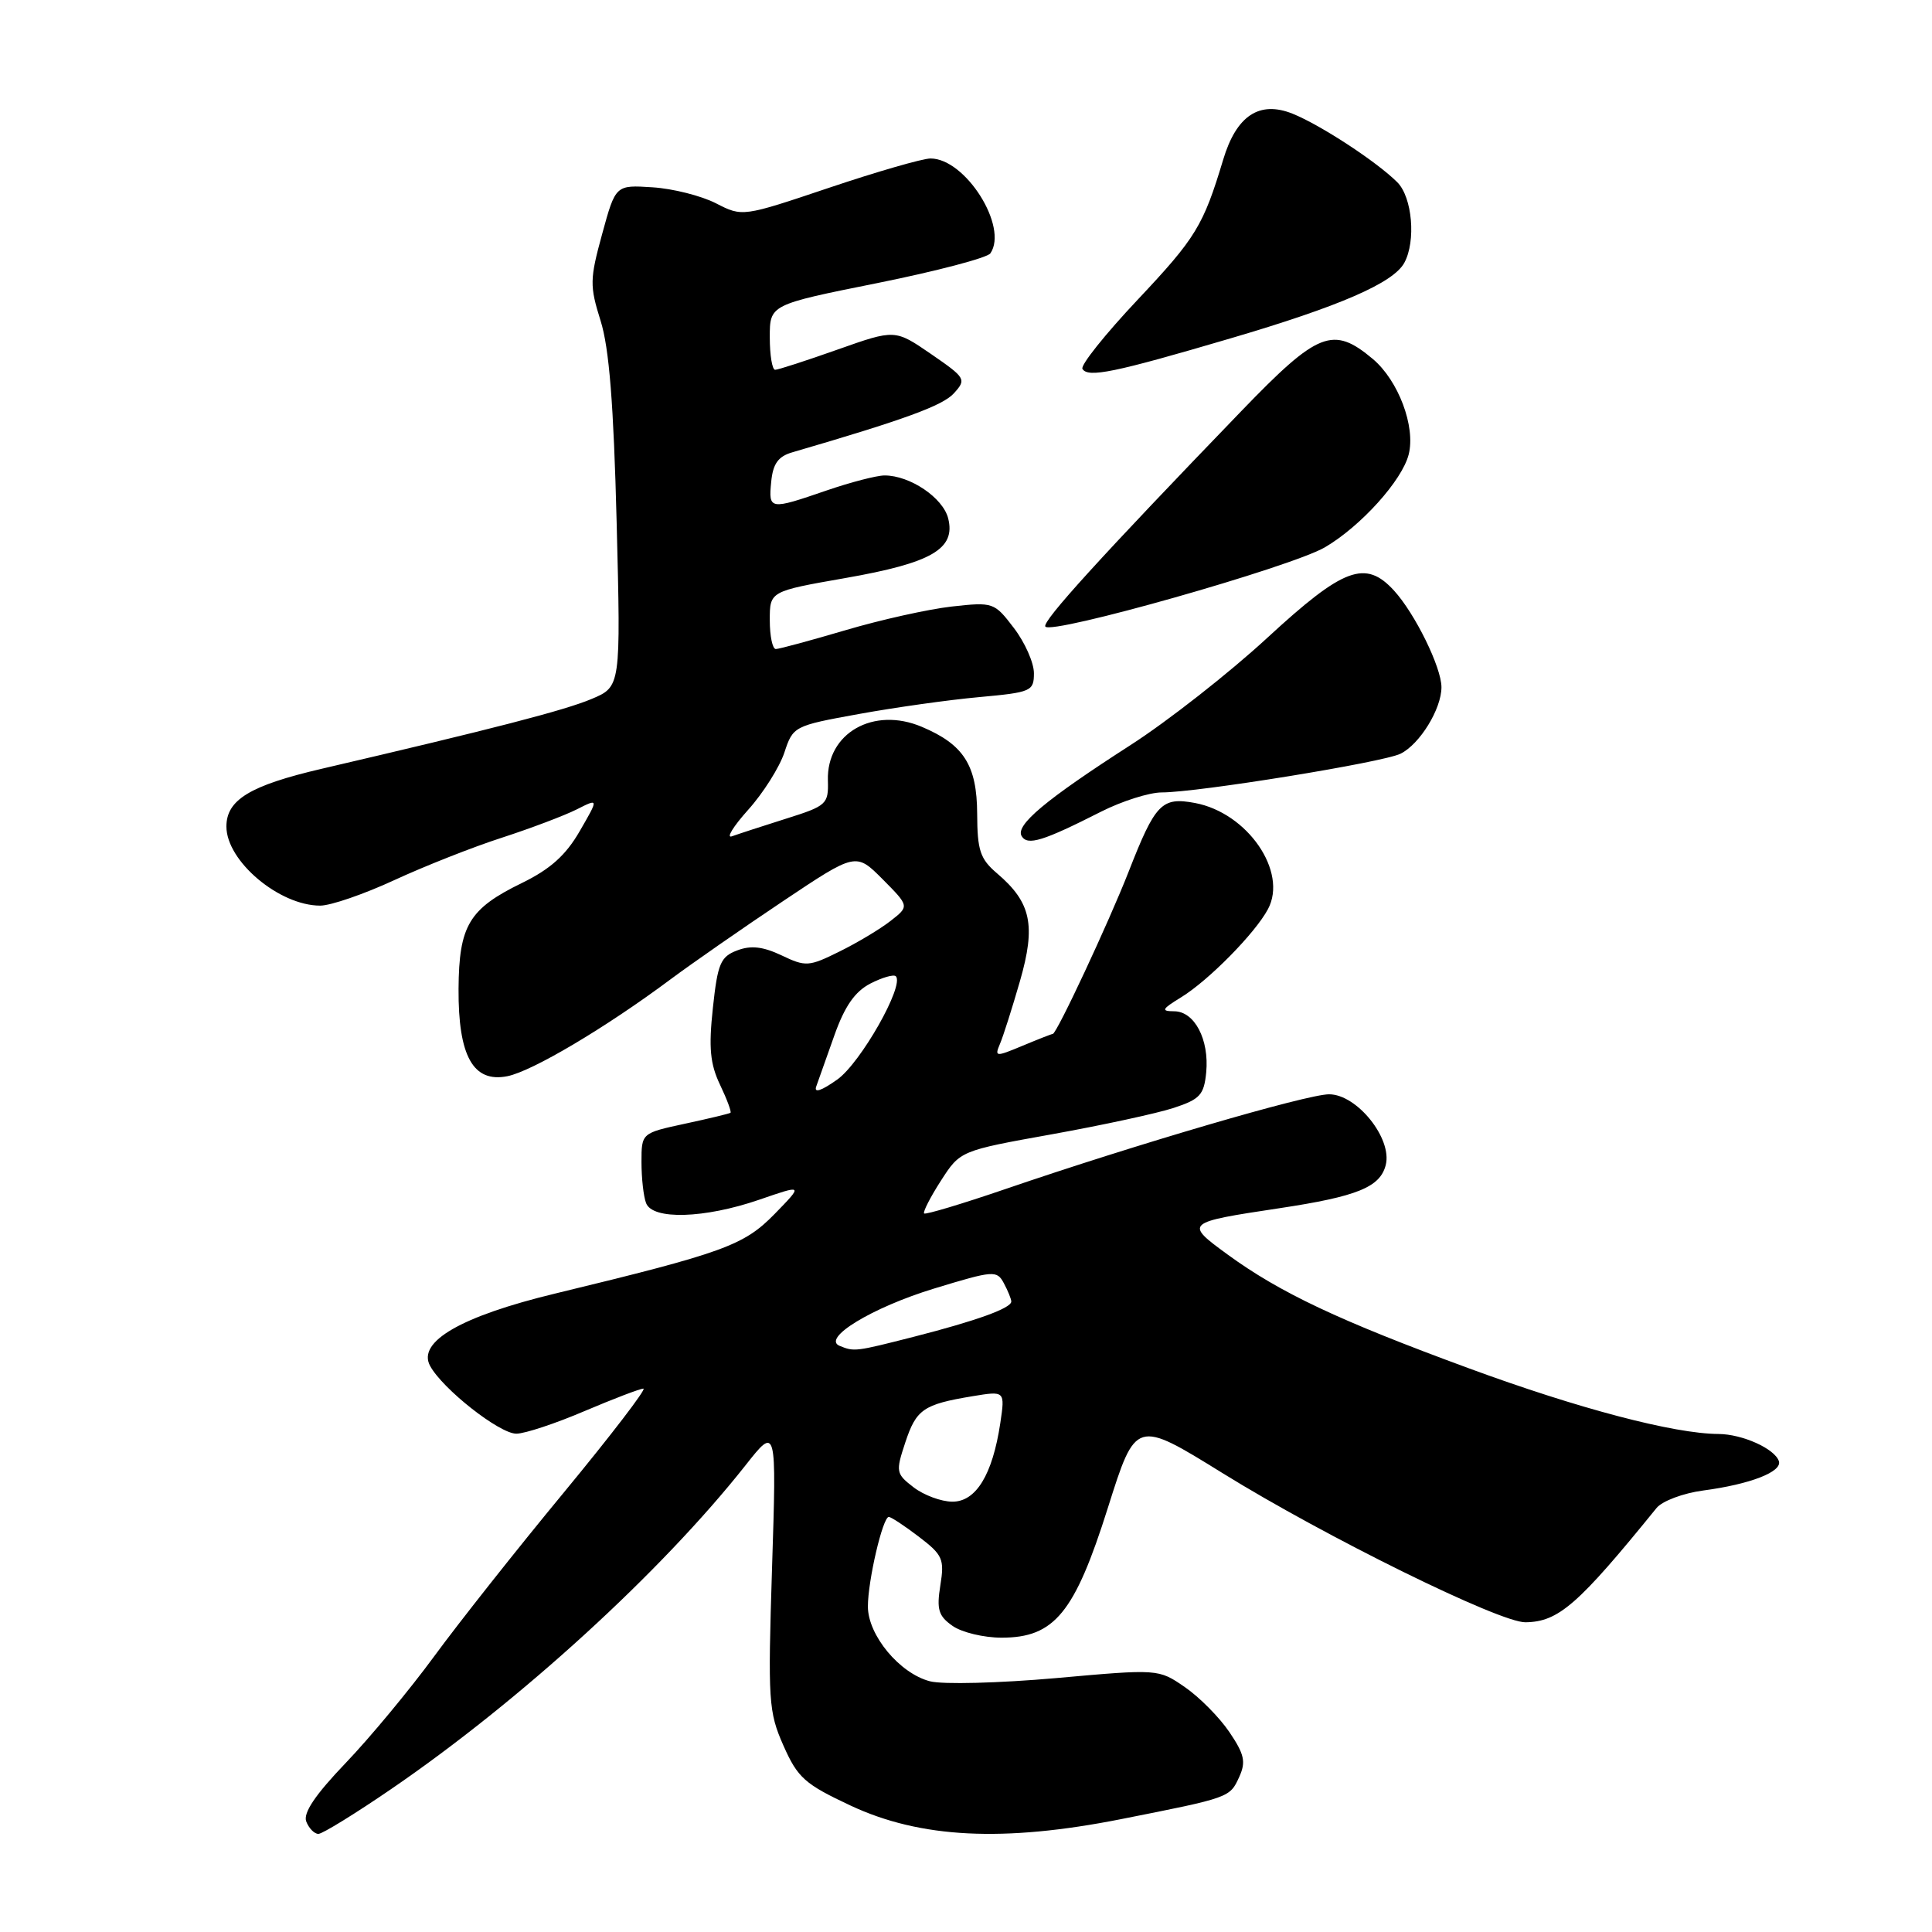<?xml version="1.0" encoding="UTF-8" standalone="no"?>
<!DOCTYPE svg PUBLIC "-//W3C//DTD SVG 1.1//EN" "http://www.w3.org/Graphics/SVG/1.1/DTD/svg11.dtd" >
<svg xmlns="http://www.w3.org/2000/svg" xmlns:xlink="http://www.w3.org/1999/xlink" version="1.1" viewBox="0 0 256 256">
 <g >
 <path fill="currentColor"
d=" M 51.89 237.02 C 68.95 225.34 87.64 208.26 98.77 194.18 C 102.90 188.94 102.90 188.94 102.30 207.74 C 101.74 225.41 101.83 226.82 103.81 231.30 C 105.70 235.57 106.63 236.40 112.71 239.25 C 121.96 243.58 132.94 244.13 148.52 241.05 C 163.01 238.18 162.95 238.20 164.21 235.44 C 165.11 233.46 164.89 232.45 162.90 229.51 C 161.58 227.56 158.93 224.88 157.00 223.55 C 153.50 221.14 153.50 221.14 139.89 222.36 C 132.41 223.02 124.91 223.22 123.23 222.78 C 119.20 221.74 115.00 216.67 115.00 212.87 C 115.00 209.44 116.97 201.00 117.77 201.00 C 118.07 201.00 119.86 202.18 121.76 203.63 C 124.92 206.04 125.16 206.59 124.60 210.07 C 124.09 213.27 124.35 214.13 126.22 215.44 C 127.44 216.30 130.36 217.00 132.71 217.00 C 139.72 217.00 142.40 213.73 146.80 199.79 C 150.50 188.08 150.50 188.08 162.00 195.20 C 175.54 203.59 198.74 215.02 202.13 214.96 C 206.51 214.90 209.09 212.65 219.50 199.82 C 220.24 198.90 223.03 197.85 225.68 197.50 C 231.92 196.67 236.17 195.02 235.71 193.61 C 235.16 191.96 230.88 190.03 227.71 190.01 C 221.82 189.98 209.14 186.65 194.61 181.30 C 177.41 174.98 169.61 171.30 162.62 166.20 C 156.94 162.05 157.02 161.98 169.50 160.10 C 179.85 158.54 182.88 157.31 183.62 154.36 C 184.50 150.86 179.80 145.00 176.11 145.00 C 173.16 145.00 150.45 151.65 133.15 157.58 C 127.45 159.53 122.64 160.97 122.45 160.79 C 122.27 160.60 123.26 158.65 124.67 156.46 C 127.23 152.48 127.23 152.48 139.37 150.30 C 146.04 149.10 153.30 147.53 155.50 146.81 C 159.01 145.66 159.54 145.08 159.83 142.08 C 160.24 137.74 158.28 134.00 155.58 134.00 C 153.80 133.99 153.94 133.72 156.50 132.15 C 160.13 129.93 166.31 123.66 168.01 120.47 C 170.67 115.51 165.31 107.71 158.34 106.40 C 153.93 105.58 153.09 106.45 149.55 115.50 C 146.91 122.24 140.01 137.00 139.50 137.00 C 139.36 137.00 137.55 137.71 135.49 138.57 C 131.92 140.06 131.77 140.05 132.50 138.32 C 132.93 137.32 134.12 133.57 135.15 130.00 C 137.28 122.60 136.64 119.58 132.12 115.73 C 129.87 113.81 129.50 112.70 129.48 107.83 C 129.45 101.40 127.71 98.66 122.15 96.31 C 115.74 93.59 109.52 97.14 109.70 103.40 C 109.79 106.56 109.55 106.78 104.15 108.48 C 101.04 109.46 97.83 110.51 97.00 110.81 C 96.17 111.12 97.13 109.54 99.13 107.31 C 101.13 105.09 103.28 101.67 103.93 99.73 C 105.08 96.23 105.20 96.17 113.80 94.61 C 118.58 93.74 125.76 92.73 129.75 92.37 C 136.65 91.74 137.00 91.59 137.00 89.20 C 137.00 87.82 135.81 85.13 134.35 83.22 C 131.75 79.81 131.61 79.76 126.10 80.37 C 123.02 80.72 116.70 82.12 112.05 83.50 C 107.40 84.87 103.24 86.00 102.80 86.00 C 102.36 86.00 102.00 84.28 102.00 82.17 C 102.00 78.35 102.00 78.35 111.98 76.60 C 123.47 74.59 126.65 72.74 125.64 68.69 C 124.95 65.95 120.58 63.00 117.21 63.00 C 116.17 63.00 112.70 63.90 109.50 65.00 C 101.97 67.59 101.82 67.57 102.19 63.83 C 102.42 61.44 103.12 60.47 105.00 59.93 C 119.88 55.59 124.91 53.75 126.39 52.12 C 128.08 50.26 127.97 50.08 123.37 46.91 C 118.59 43.63 118.59 43.63 111.01 46.31 C 106.83 47.79 103.10 49.00 102.71 49.00 C 102.32 49.00 102.00 47.06 102.00 44.69 C 102.00 40.37 102.00 40.37 116.25 37.51 C 124.09 35.93 130.83 34.16 131.23 33.57 C 133.64 30.06 127.93 21.00 123.30 21.00 C 122.26 21.00 116.22 22.74 109.89 24.87 C 98.38 28.74 98.38 28.74 94.87 26.94 C 92.94 25.95 89.16 24.99 86.47 24.82 C 81.57 24.50 81.57 24.50 79.79 31.00 C 78.14 37.02 78.13 37.87 79.58 42.50 C 80.72 46.11 81.31 53.55 81.71 69.25 C 82.26 90.99 82.26 90.99 78.38 92.62 C 74.80 94.13 65.32 96.58 42.61 101.87 C 33.13 104.08 30.00 105.98 30.00 109.52 C 30.00 114.10 37.00 120.00 42.43 120.00 C 43.82 120.00 48.23 118.48 52.23 116.63 C 56.23 114.78 62.65 112.24 66.50 111.00 C 70.35 109.75 74.81 108.06 76.42 107.25 C 79.34 105.77 79.34 105.77 76.81 110.14 C 74.97 113.33 72.91 115.17 69.16 117.00 C 62.14 120.42 60.82 122.63 60.76 131.02 C 60.71 139.95 62.70 143.51 67.24 142.60 C 70.53 141.94 80.23 136.19 88.79 129.81 C 91.71 127.64 98.44 122.96 103.75 119.41 C 113.41 112.95 113.41 112.95 116.96 116.51 C 120.50 120.08 120.50 120.08 118.00 122.03 C 116.62 123.11 113.58 124.93 111.22 126.09 C 107.18 128.09 106.76 128.12 103.56 126.59 C 101.08 125.42 99.49 125.24 97.67 125.94 C 95.47 126.77 95.09 127.68 94.46 133.56 C 93.89 138.83 94.09 140.97 95.41 143.74 C 96.33 145.67 96.95 147.34 96.79 147.45 C 96.63 147.57 93.91 148.22 90.75 148.90 C 85.00 150.14 85.00 150.14 85.00 153.99 C 85.00 156.11 85.27 158.55 85.61 159.42 C 86.47 161.67 93.34 161.46 100.57 158.98 C 106.45 156.95 106.45 156.95 102.64 160.86 C 98.55 165.04 95.92 165.99 73.57 171.40 C 61.10 174.41 55.27 177.78 56.98 180.97 C 58.62 184.03 66.21 190.00 68.43 189.97 C 69.57 189.96 73.64 188.61 77.47 186.97 C 81.31 185.34 84.81 184.00 85.26 184.00 C 85.70 184.00 80.96 190.19 74.72 197.75 C 68.47 205.31 60.73 215.10 57.51 219.50 C 54.28 223.90 49.02 230.25 45.80 233.61 C 41.76 237.83 40.15 240.23 40.58 241.36 C 40.93 242.26 41.65 243.00 42.19 243.00 C 42.72 243.00 47.09 240.31 51.89 237.02 Z  M 145.90 107.55 C 148.67 106.15 152.29 105.00 153.95 105.00 C 158.70 105.00 183.27 101.02 185.58 99.87 C 188.13 98.61 191.00 93.94 191.00 91.06 C 191.00 88.43 187.49 81.29 184.71 78.25 C 180.93 74.12 178.03 75.20 167.95 84.49 C 162.88 89.17 154.70 95.58 149.78 98.74 C 138.51 105.99 134.49 109.36 135.38 110.80 C 136.17 112.08 138.19 111.46 145.90 107.55 Z  M 175.56 72.52 C 180.31 69.74 185.80 63.65 186.66 60.21 C 187.59 56.52 185.29 50.42 181.91 47.57 C 176.64 43.14 174.65 43.93 164.56 54.39 C 145.87 73.76 138.08 82.32 138.51 83.02 C 139.22 84.17 171.10 75.13 175.56 72.52 Z  M 163.00 44.85 C 177.53 40.58 184.63 37.49 186.08 34.82 C 187.64 31.95 187.14 26.14 185.15 24.15 C 182.43 21.43 174.97 16.55 171.26 15.06 C 166.87 13.31 163.83 15.32 162.08 21.15 C 159.44 29.92 158.46 31.52 150.76 39.70 C 146.44 44.28 143.14 48.42 143.43 48.88 C 144.17 50.09 147.65 49.37 163.00 44.85 Z  M 121.06 197.08 C 118.72 195.28 118.67 195.02 119.95 191.15 C 121.41 186.74 122.34 186.09 128.84 185.01 C 133.18 184.29 133.18 184.29 132.54 188.60 C 131.51 195.42 129.32 199.00 126.18 198.98 C 124.70 198.97 122.40 198.11 121.06 197.08 Z  M 111.27 178.34 C 108.81 177.35 115.55 173.25 123.77 170.74 C 131.68 168.33 132.09 168.30 133.02 170.04 C 133.56 171.05 134.00 172.13 134.00 172.46 C 134.00 173.34 129.41 175.00 121.12 177.12 C 113.32 179.11 113.20 179.12 111.27 178.34 Z  M 108.16 143.95 C 108.45 143.15 109.53 140.10 110.57 137.16 C 111.93 133.33 113.28 131.39 115.32 130.33 C 116.90 129.52 118.42 129.08 118.70 129.36 C 119.88 130.54 114.05 140.83 110.95 143.04 C 108.82 144.55 107.82 144.88 108.16 143.95 Z "/>
</g>
</svg>